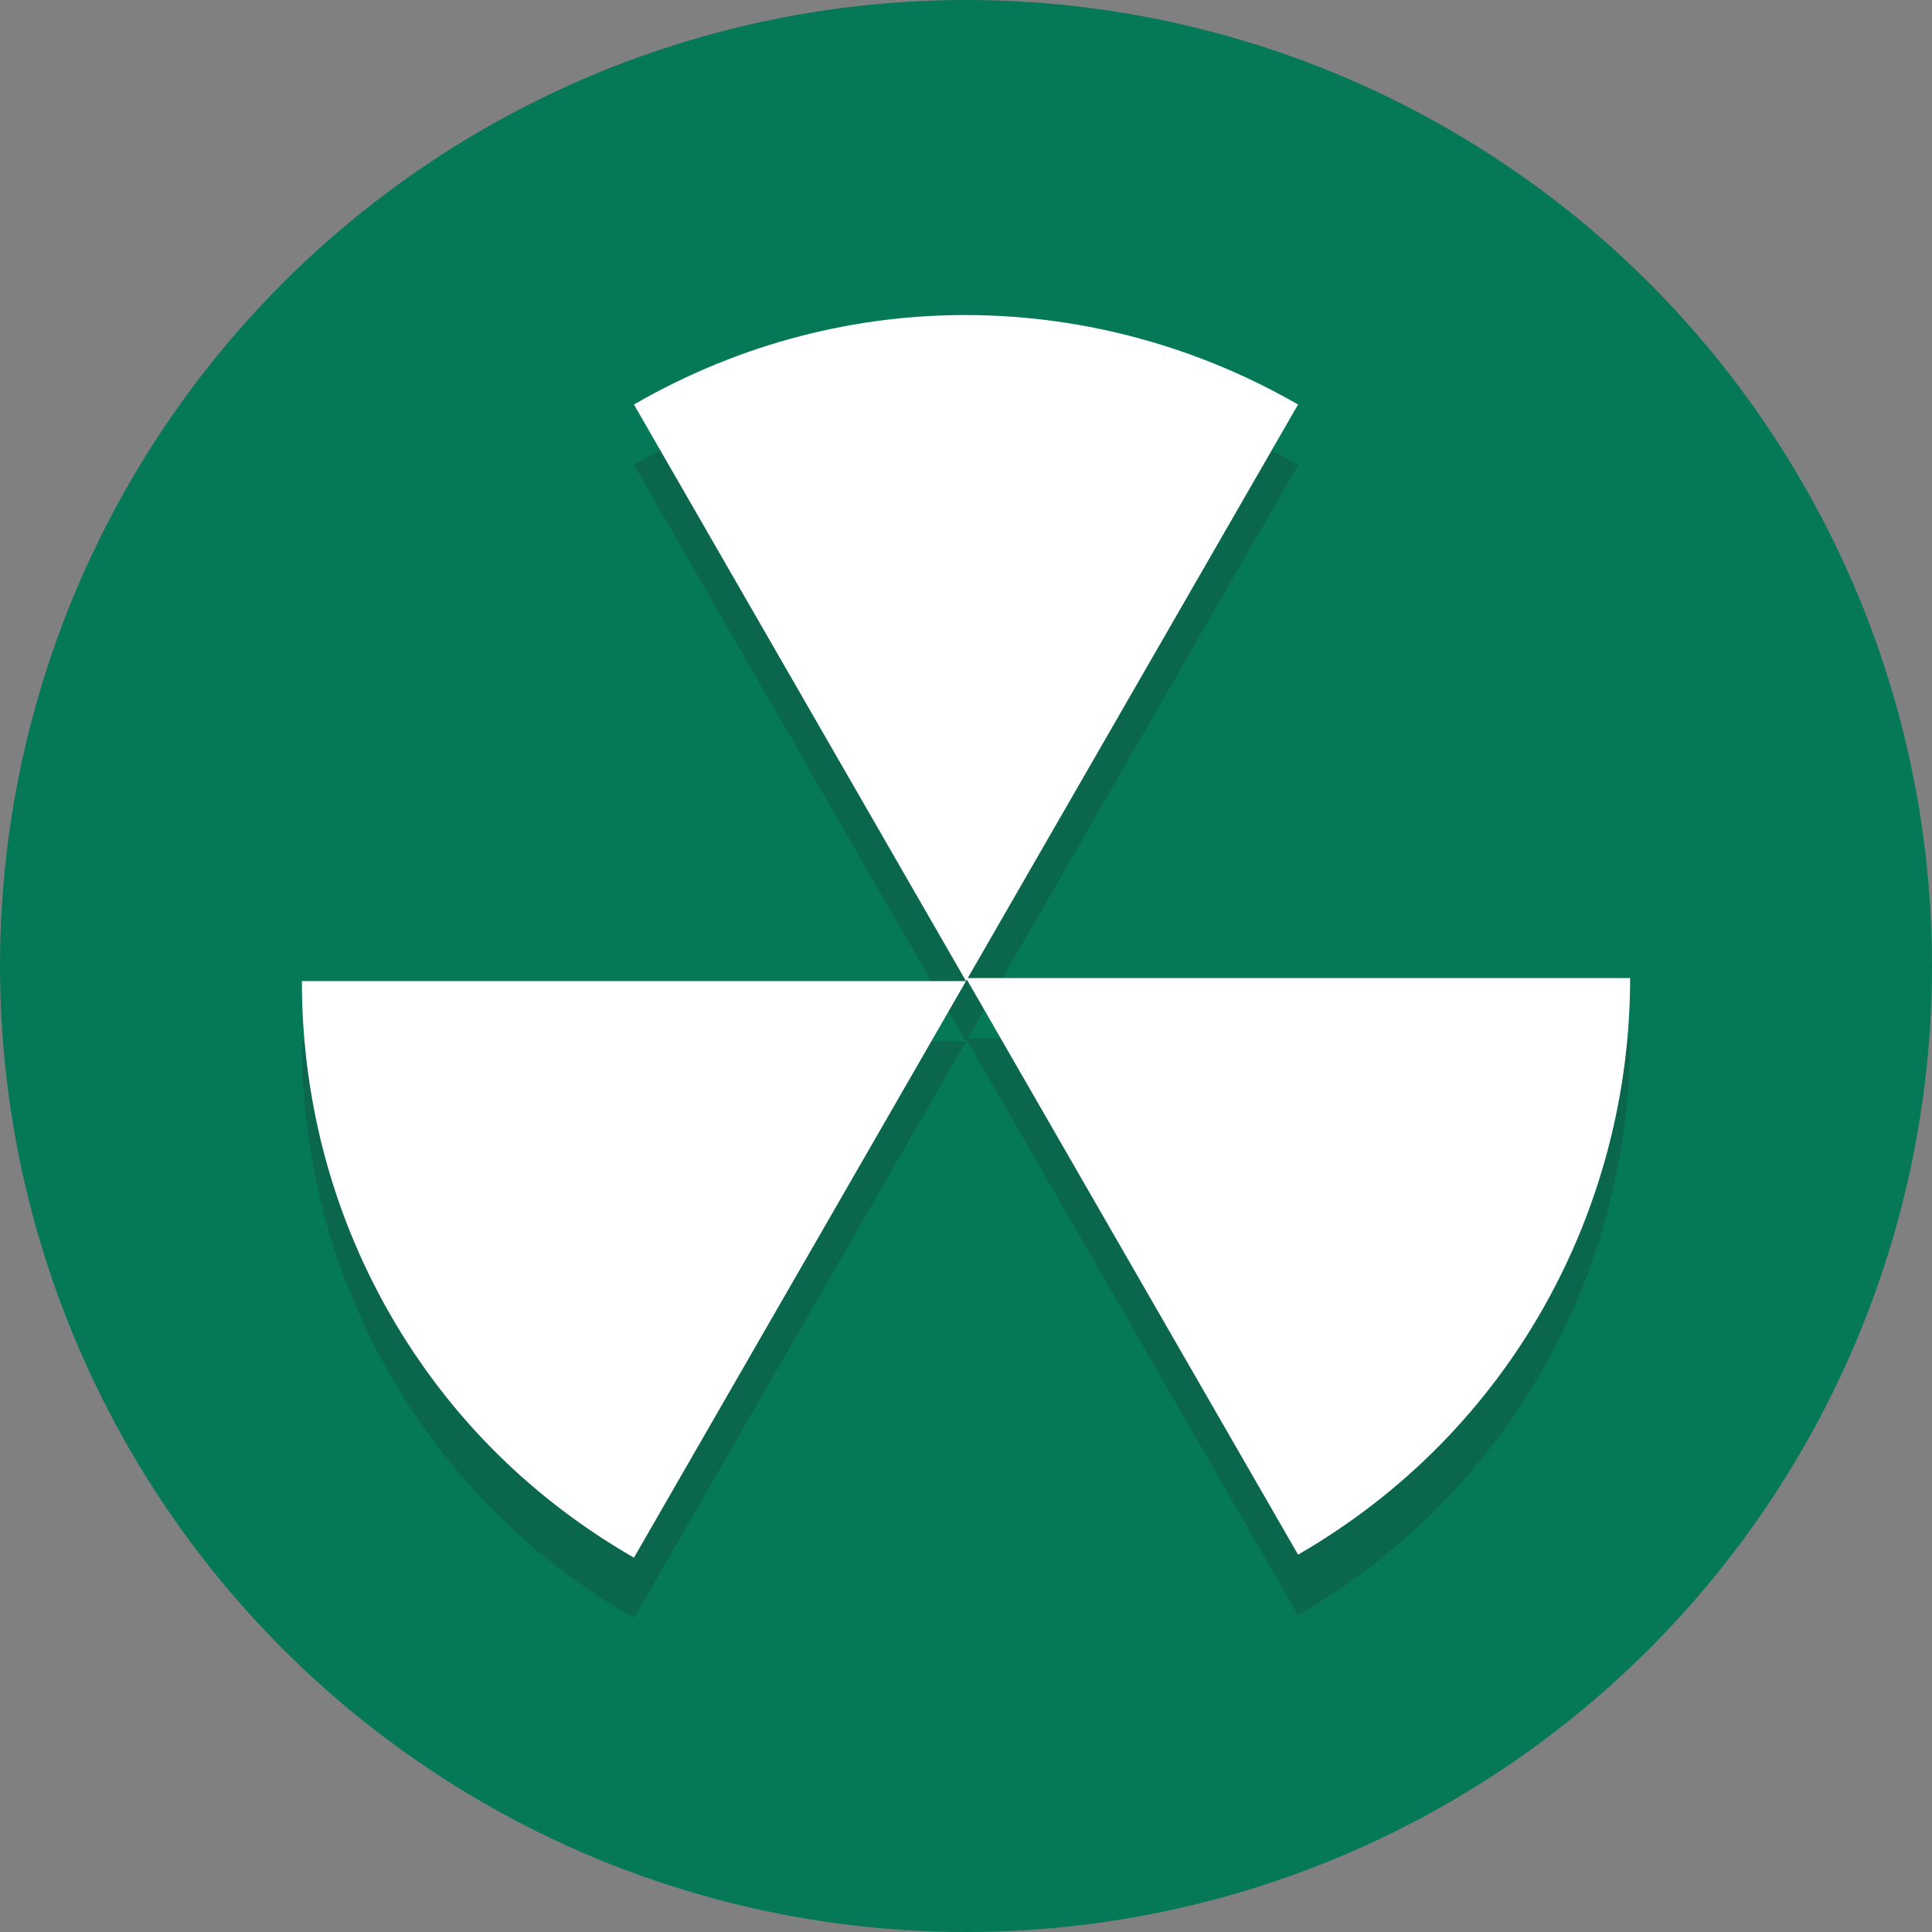 <!DOCTYPE svg PUBLIC "-//W3C//DTD SVG 1.1//EN" "http://www.w3.org/Graphics/SVG/1.1/DTD/svg11.dtd">
<!-- Uploaded to: SVG Repo, www.svgrepo.com, Transformed by: SVG Repo Mixer Tools -->
<svg height="800px" width="800px" version="1.1" xmlns="http://www.w3.org/2000/svg" xmlns:xlink="http://www.w3.org/1999/xlink" viewBox="0 0 64 64" xml:space="preserve" fill="#000000">
<rect x="0" y="0" width="64" height="64" fill="#808080" stroke="none"/>
<g id="SVGRepo_bgCarrier" stroke-width="0"/>
<g id="SVGRepo_tracerCarrier" stroke-linecap="round" stroke-linejoin="round"/>
<g id="SVGRepo_iconCarrier"> <style type="text/css"> .st0{fill:#047857;} .st1{opacity:0.2;} .st2{fill:#231F20;} .st3{fill:#ffffff;} </style> <g id="Layer_1"> <g> <circle class="st0" cx="32" cy="32" r="32"/> </g> <g class="st1"> <g> <path class="st2" d="M10,34.5c0,3.7,0.9,7.5,2.9,11c2,3.5,4.8,6.2,8.1,8.1l11-19.1H10z"/> </g> <g> <path class="st2" d="M43,53.5c7.1-4.1,11-11.5,11-19.1l-22,0L43,53.5z"/> </g> <g> <path class="st2" d="M43,15.4c-6.6-3.8-14.9-4.1-22,0l11,19.1L43,15.4z"/> </g> </g> <g> <g> <path class="st3" d="M10,32.5c0,3.7,0.9,7.5,2.9,11c2,3.5,4.8,6.2,8.1,8.1l11-19.1H10z"/> </g> <g> <path class="st3" d="M43,51.5c7.1-4.1,11-11.5,11-19.1l-22,0L43,51.5z"/> </g> <g> <path class="st3" d="M43,13.4c-6.6-3.8-14.9-4.1-22,0l11,19.1L43,13.4z"/> </g> </g> </g> <g id="Layer_2"> </g> </g>
</svg>
